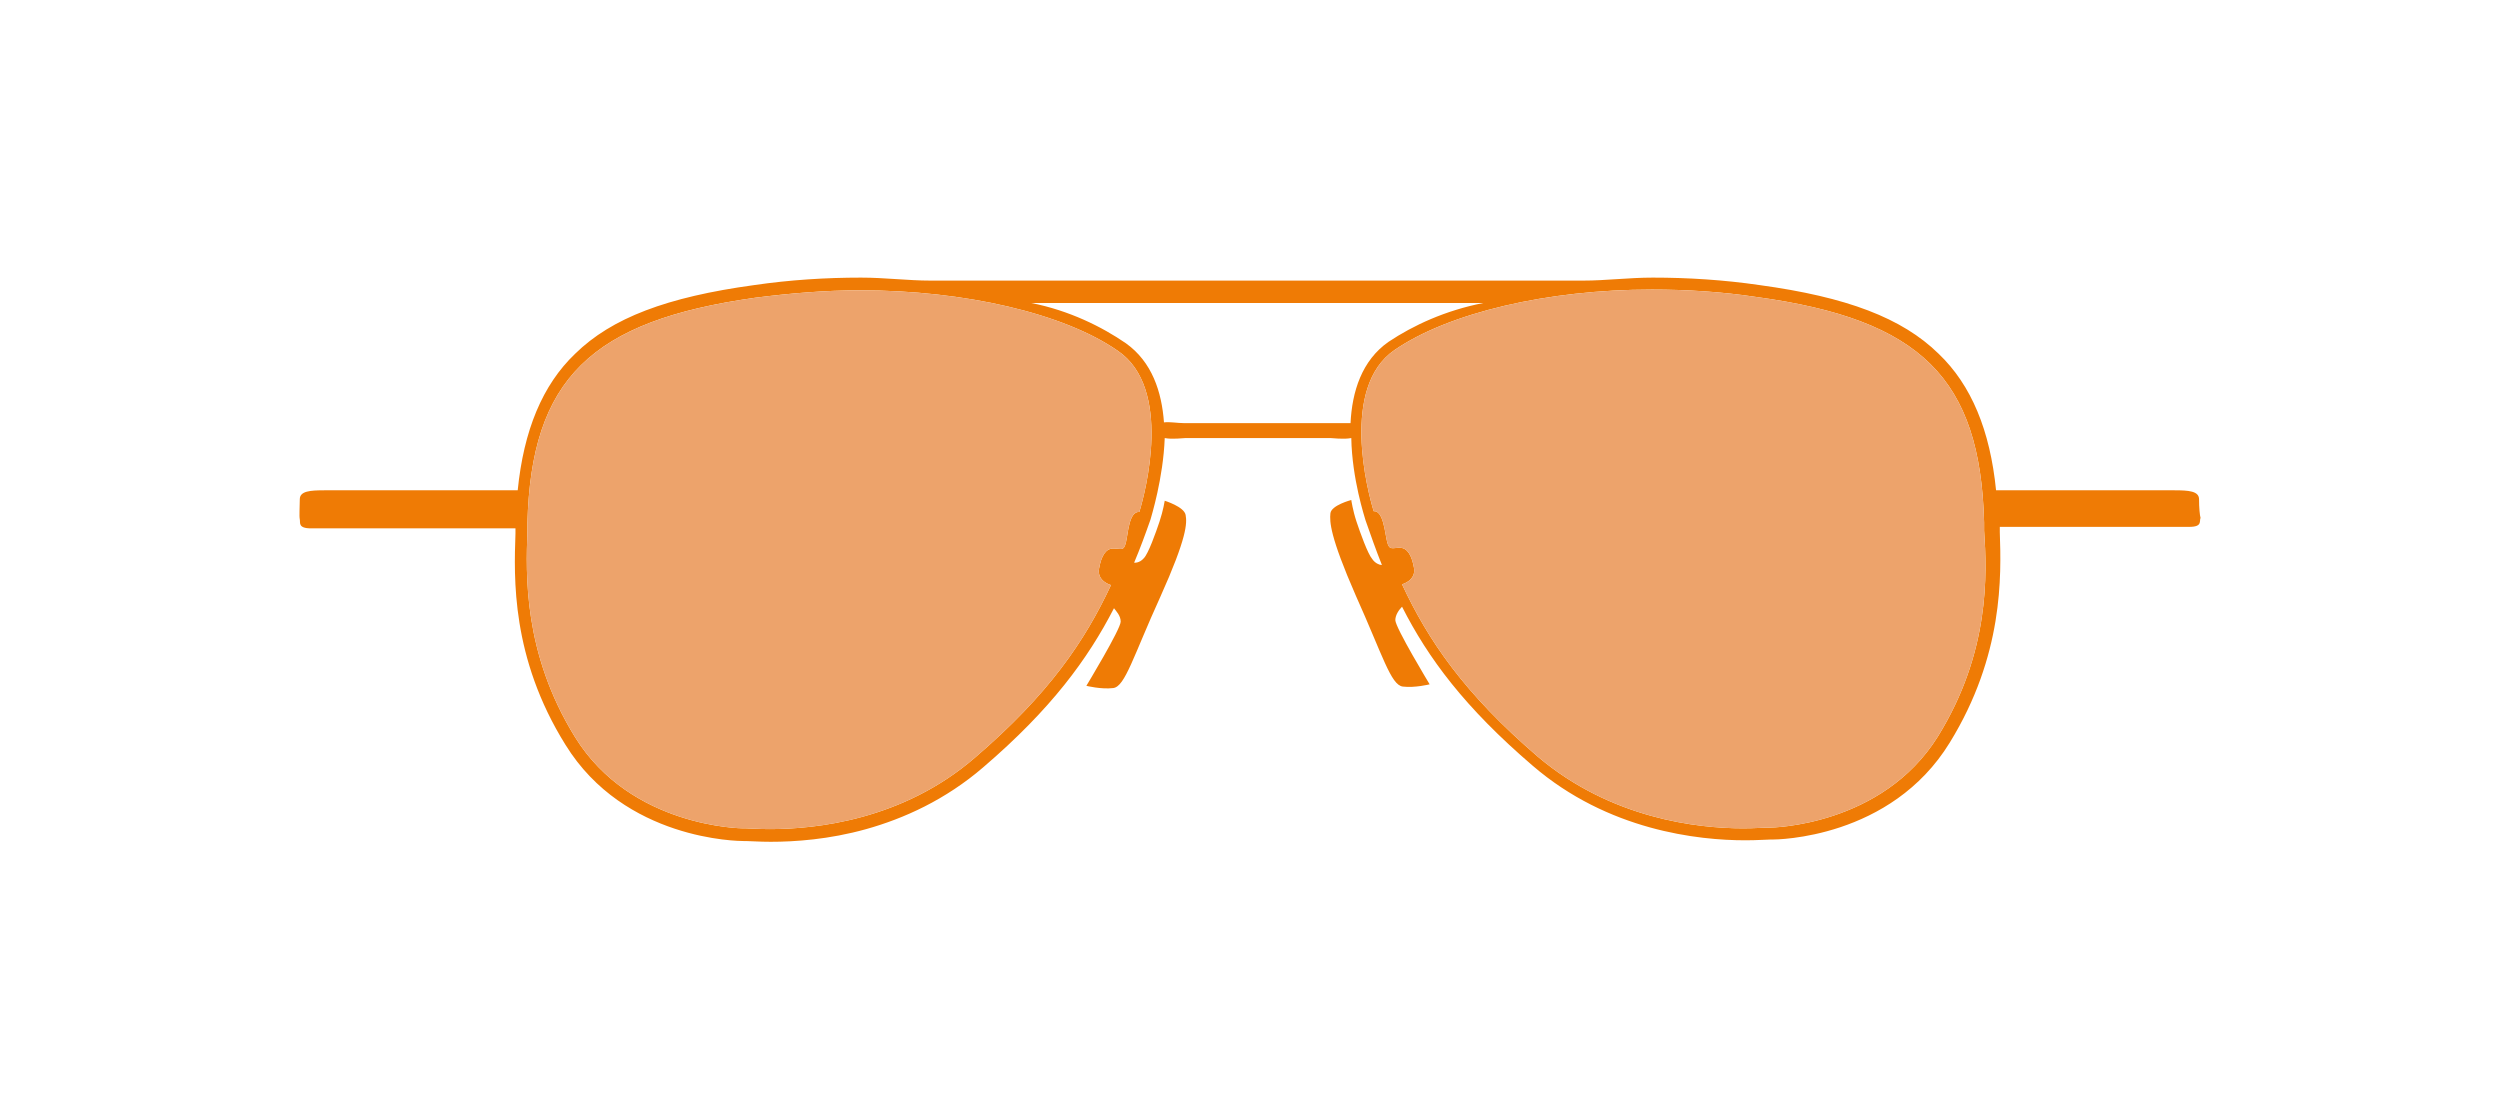 <?xml version="1.0" encoding="utf-8"?>
<!-- Generator: Adobe Illustrator 19.0.0, SVG Export Plug-In . SVG Version: 6.00 Build 0)  -->
<svg version="1.1" id="Layer_1" xmlns="http://www.w3.org/2000/svg" xmlns:xlink="http://www.w3.org/1999/xlink" x="0px" y="0px"
	 viewBox="-312 206 335 150" enable-background="new -312 206 335 150" xml:space="preserve">
<g id="XMLID_8_">
	<path id="XMLID_11_" fill="#EF7B05" d="M-17.328,272.9c0-1.1-1.4-1.2-3.3-1.2h-23.9c-0.8-8-3.3-14.1-7.7-18.3
		c-4.9-4.8-12.3-7.6-24-9.2c-4.8-0.7-9.6-1-14.3-1c-3.2,0-6.3,0.4-9.3,0.4h-87.5c-3,0-6.1-0.4-9.3-0.4c-4.7,0-9.5,0.3-14.3,1
		c-11.7,1.6-19.1,4.4-24,9.2c-4.4,4.2-6.9,10.3-7.7,18.3h-25.9c-1.9,0-3.3,0.1-3.3,1.2s-0.1,2.2,0,2.7c0.1,0.4-0.3,1.2,1.5,1.2h27.4
		c0,0,0,0.4,0,0.7c-0.2,5.9-0.6,16.6,6.7,28.3c7.9,12.8,23.2,12.9,23.9,12.9c0,0,0.1,0,0.3,0c0.6,0,1.7,0.1,3.3,0.1
		c3.2,0,7.8-0.3,12.8-1.7c5-1.4,10.6-3.9,15.7-8.3c9.1-7.8,14-14.5,17.5-21.3c0.3,0.4,0.9,1,0.9,1.8c0,1-4.6,8.6-4.6,8.6
		s2,0.5,3.6,0.3s2.7-4.3,6.3-12.2c3.6-8,3.6-9.9,3.4-11c-0.2-1.1-2.8-1.9-2.8-1.9s-0.2,1.3-0.7,2.8s-1.5,4.3-2.1,4.9
		c-0.6,0.7-1.3,0.6-1.3,0.6c0.8-1.9,1.5-3.8,2.2-5.8c0.1-0.4,1.7-5.5,1.9-10.9c1,0.2,2.5,0,2.8,0c0.4,0,9.7,0,9.7,0s9.3,0,9.7,0
		c0.2,0,1.8,0.2,2.8,0c0.1,5.5,1.8,10.6,1.9,11c0.7,2,1.4,4,2.2,6c0,0,0,0-0.1,0c-0.2,0-0.8-0.2-1.2-0.8c-0.6-0.7-1.6-3.5-2.1-5
		s-0.7-2.9-0.7-2.9s-2.7,0.7-2.8,1.8s-0.1,3,3.4,11c3.6,8,4.7,12,6.3,12.2s3.6-0.3,3.6-0.3s-4.6-7.6-4.6-8.6c0-0.7,0.5-1.4,0.9-1.8
		c3.5,6.9,8.4,13.5,17.5,21.3c10.1,8.7,22.2,10,28.5,10l0,0c1.6,0,2.8-0.1,3.3-0.1c0.1,0,0.2,0,0.3,0c0.6,0,15.9-0.1,23.8-13
		c7.2-11.7,6.9-22.3,6.7-28.2c0-0.4,0-0.7,0-0.7h25.4c1.8,0,1.3-0.8,1.5-1.2C-17.228,275.1-17.328,274-17.328,272.9z
		 M-159.328,274.6c-1.4-0.1-1.5,2.9-1.8,4.1s-0.6,0.8-1.7,0.8c-1,0-1.6,1-1.9,2.7c-0.3,1.7,1.6,2.2,1.6,2.2
		c-3.5,7.5-8.3,14.6-18.2,23.1c-9.7,8.4-21.4,9.6-27.5,9.6c-1.6,0-2.7-0.1-3.2-0.1c-0.2,0-0.3,0-0.4,0c-0.1,0-15-0.1-22.5-12.2
		c-7-11.3-6.6-21.9-6.4-27.6c0-0.4,0-0.8,0-1.1c0.5-19.3,8.5-27.1,30.5-30.2c4.7-0.6,9.4-1,14.1-1c14,0,27.3,3.1,34.5,8.1
		C-154.828,258-158.528,272-159.328,274.6z M-133.728,262.7c-1.5,0-9.8,0-9.8,0s-8.3,0-9.8,0c-0.9,0-1.9-0.2-2.7-0.1
		c-0.3-4.1-1.6-8.1-5.1-10.6c-3.2-2.2-7.6-4.4-12.7-5.4h60.6c-5.1,1-9.4,3-12.7,5.2c-3.6,2.5-4.9,6.7-5.1,10.9
		C-131.828,262.7-132.828,262.7-133.728,262.7z M-52.328,304.7c-7.5,12-22.3,12.2-22.5,12.2c0,0-0.2,0-0.4,0
		c-0.5,0-1.6,0.1-3.2,0.1c-6.1,0-17.7-1.3-27.5-9.6c-9.9-8.5-14.7-15.6-18.2-23.1c0,0,1.9-0.5,1.6-2.2c-0.3-1.7-0.9-2.7-1.9-2.7
		s-1.4,0.4-1.7-0.8c-0.3-1.2-0.5-4.2-1.8-4.1c-0.8-2.6-4.5-16.6,2.8-21.6c7.3-5,20.5-8.1,34.5-8.1c4.6,0,9.4,0.3,14,1
		c22,3,30,10.9,30.5,30.2c0,0.3,0,0.7,0,1.1C-45.728,282.9-45.328,293.4-52.328,304.7z"/>
	<path id="XMLID_600_" fill="#EDA36B" d="M-52.328,304.7c-7.5,12-22.3,12.2-22.5,12.2c0,0-0.2,0-0.4,0c-0.5,0-1.6,0.1-3.2,0.1
		c-6.1,0-17.7-1.3-27.5-9.6c-9.9-8.5-14.7-15.6-18.2-23.1c0,0,1.9-0.5,1.6-2.2c-0.3-1.7-0.9-2.7-1.9-2.7s-1.4,0.4-1.7-0.8
		c-0.3-1.2-0.5-4.2-1.8-4.1c-0.8-2.6-4.5-16.6,2.8-21.6c7.3-5,20.5-8.1,34.5-8.1c4.6,0,9.4,0.3,14,1c22,3,30,10.9,30.5,30.2
		c0,0.3,0,0.7,0,1.1C-45.728,282.9-45.328,293.4-52.328,304.7z"/>
	<path id="XMLID_606_" fill="#EDA36B" d="M-159.328,274.6c-1.4-0.1-1.5,2.9-1.8,4.1s-0.6,0.8-1.7,0.8c-1,0-1.6,1-1.9,2.7
		c-0.3,1.7,1.6,2.2,1.6,2.2c-3.5,7.5-8.3,14.6-18.2,23.1c-9.7,8.4-21.4,9.6-27.5,9.6c-1.6,0-2.7-0.1-3.2-0.1c-0.2,0-0.3,0-0.4,0
		c-0.1,0-15-0.1-22.5-12.2c-7-11.3-6.6-21.9-6.4-27.6c0-0.4,0-0.8,0-1.1c0.5-19.3,8.5-27.1,30.5-30.2c4.7-0.6,9.4-1,14.1-1
		c14,0,27.3,3.1,34.5,8.1C-154.828,258-158.528,272-159.328,274.6z"/>
</g>
</svg>
